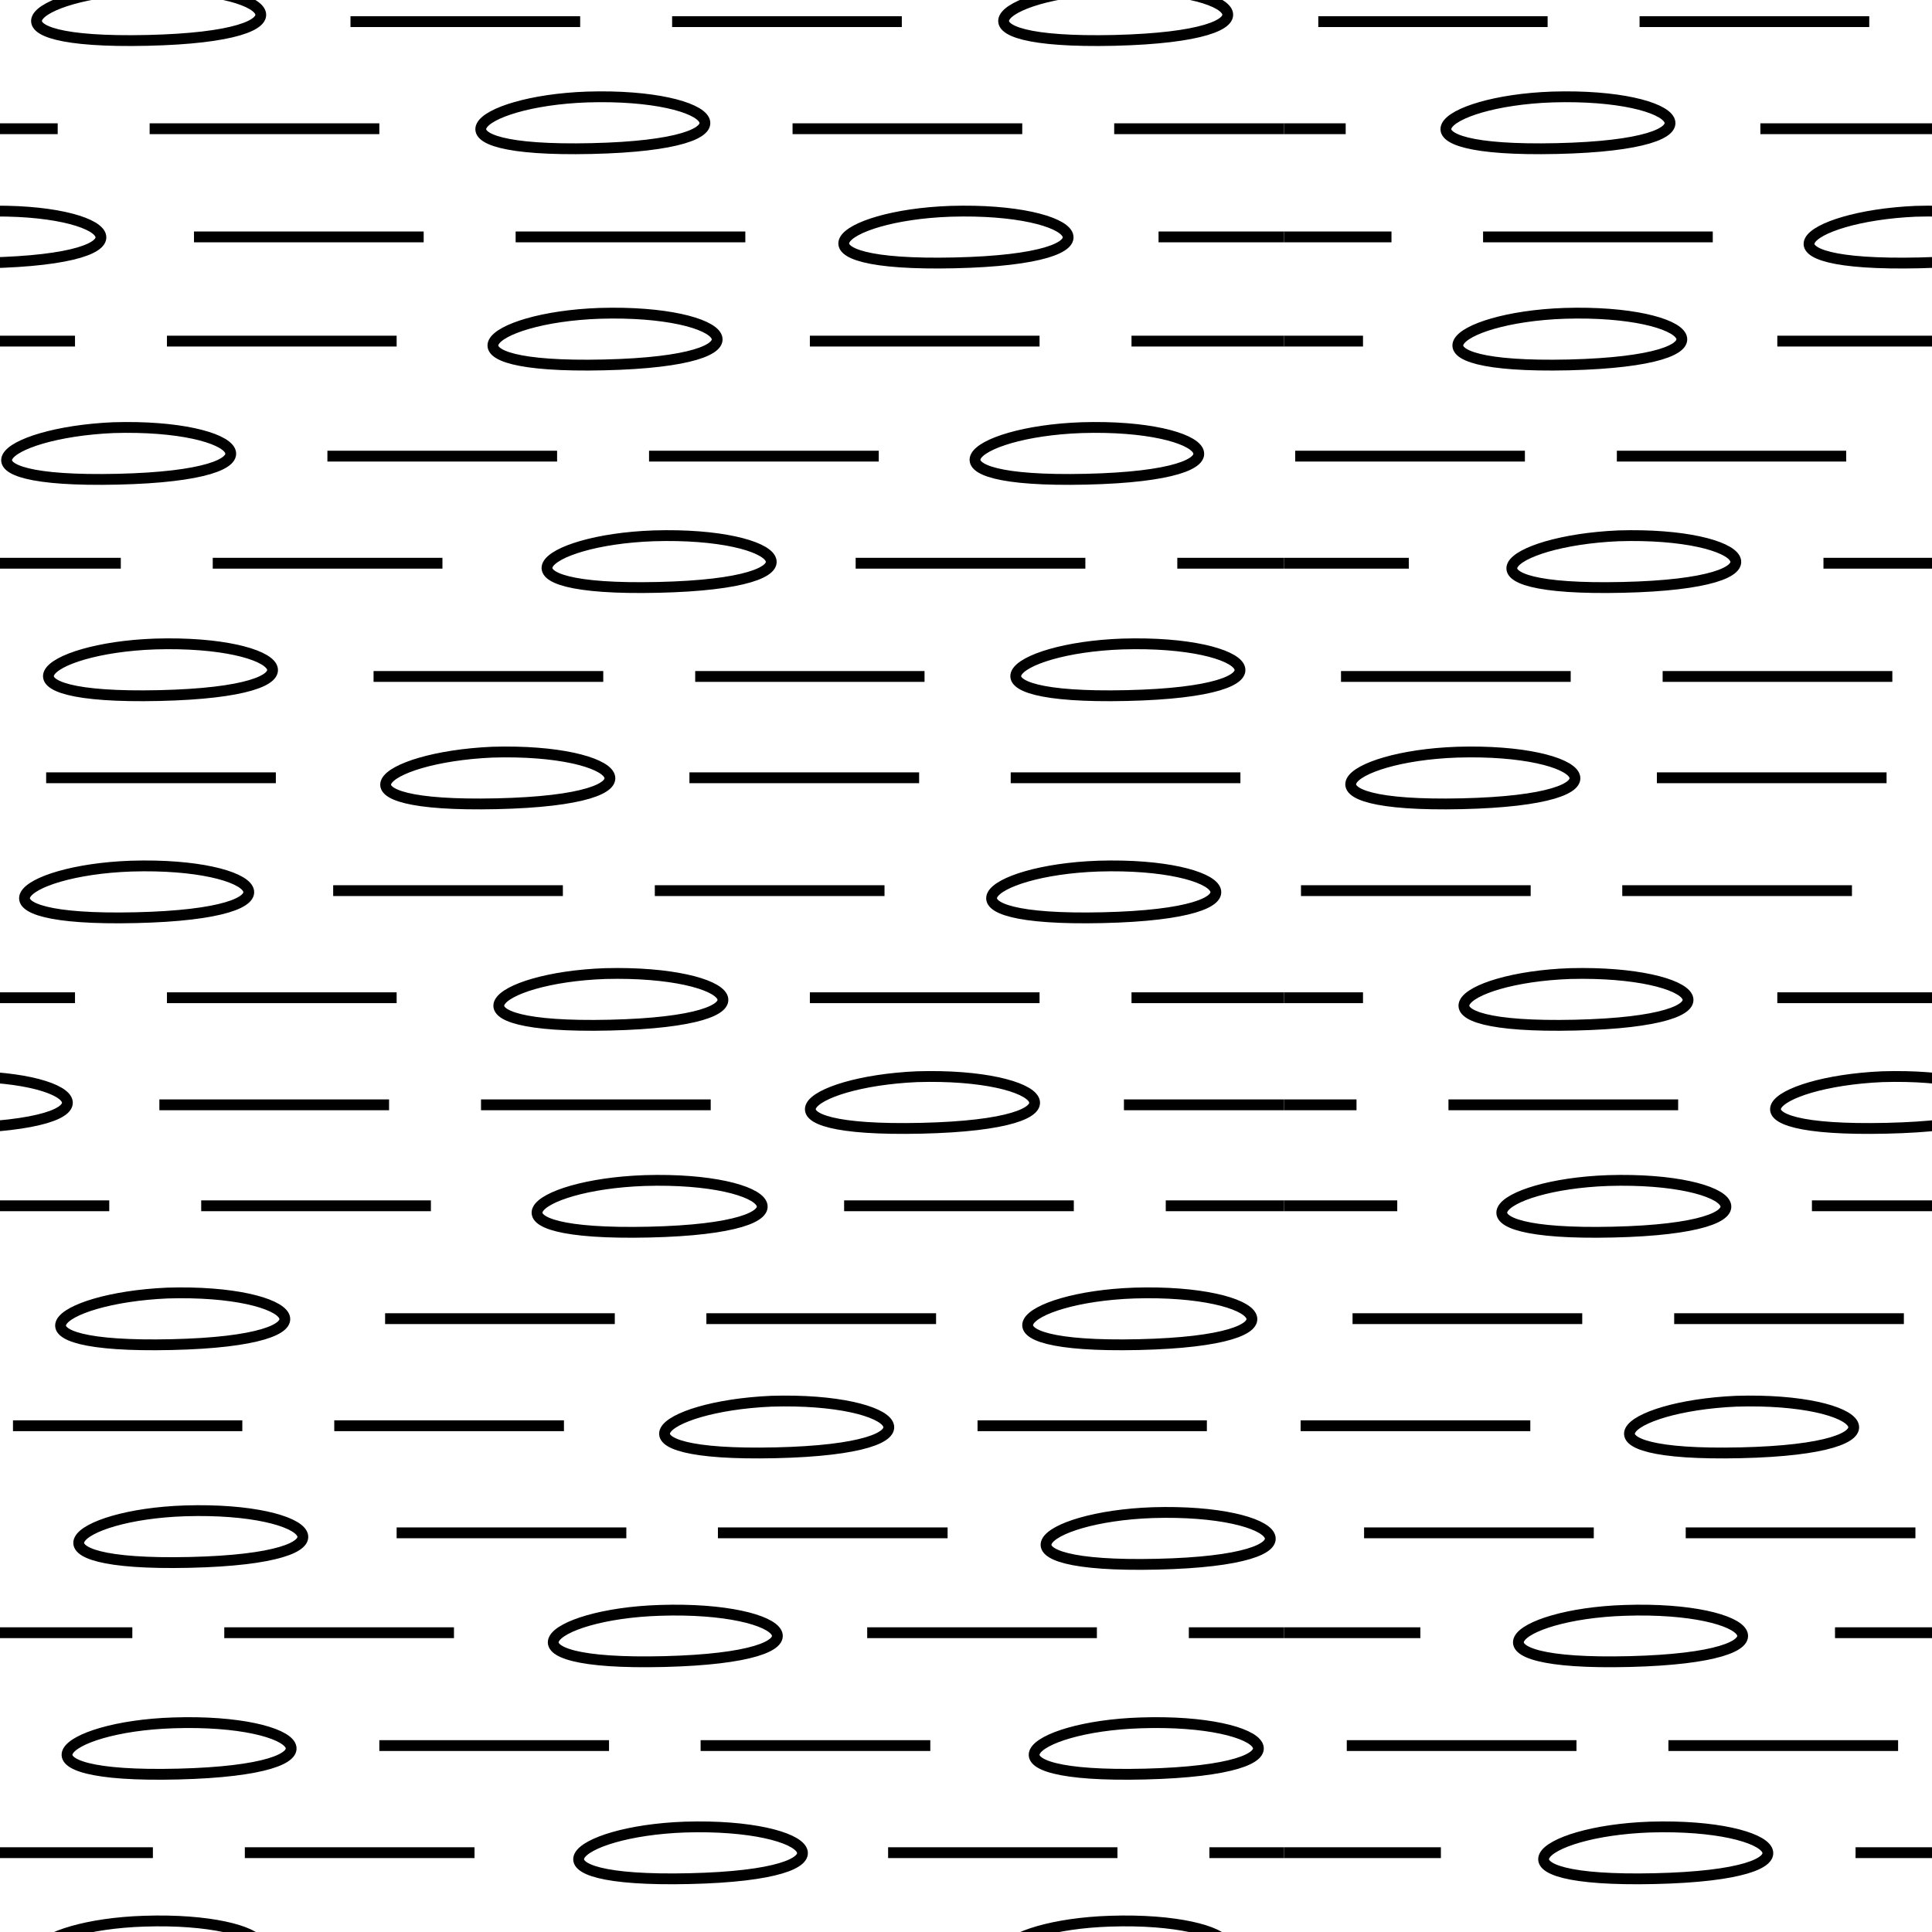 <svg id="Layer_1" data-name="Layer 1" xmlns="http://www.w3.org/2000/svg" width="53.58" height="53.58" viewBox="0 0 53.58 53.58"><defs><style>.cls-1,.cls-2{fill:none;}.cls-2{stroke:#000;stroke-width:0.3px;}</style></defs><title>Artboard 37</title><rect class="cls-1" x="35.61" y="-9.69" width="53.58" height="53.58"/><line class="cls-2" x1="42.92" y1="0.6" x2="36.56" y2="0.6"/><line class="cls-2" x1="51.84" y1="0.6" x2="45.47" y2="0.6"/><line class="cls-2" x1="37.32" y1="3.57" x2="35.61" y2="3.57"/><line class="cls-2" x1="48.82" y1="3.57" x2="55.19" y2="3.57"/><line class="cls-2" x1="38.59" y1="6.57" x2="35.61" y2="6.57"/><line class="cls-2" x1="41.13" y1="6.57" x2="47.5" y2="6.57"/><line class="cls-2" x1="37.8" y1="9.46" x2="35.61" y2="9.46"/><line class="cls-2" x1="55.66" y1="9.46" x2="49.29" y2="9.46"/><line class="cls-2" x1="42.29" y1="12.65" x2="35.92" y2="12.65"/><line class="cls-2" x1="51.2" y1="12.65" x2="44.84" y2="12.65"/><line class="cls-2" x1="39.07" y1="15.62" x2="35.61" y2="15.62"/><line class="cls-2" x1="56.94" y1="15.62" x2="50.57" y2="15.62"/><line class="cls-2" x1="43.56" y1="18.76" x2="37.19" y2="18.76"/><line class="cls-2" x1="46.11" y1="18.76" x2="52.48" y2="18.76"/><line class="cls-2" x1="52.32" y1="21.57" x2="45.95" y2="21.57"/><line class="cls-2" x1="42.45" y1="24.7" x2="36.08" y2="24.7"/><line class="cls-2" x1="44.99" y1="24.7" x2="51.36" y2="24.7"/><line class="cls-2" x1="37.8" y1="27.67" x2="35.61" y2="27.67"/><line class="cls-2" x1="49.29" y1="27.67" x2="55.66" y2="27.67"/><line class="cls-2" x1="35.61" y1="30.64" x2="37.62" y2="30.64"/><line class="cls-2" x1="46.54" y1="30.64" x2="40.17" y2="30.64"/><line class="cls-2" x1="38.75" y1="33.44" x2="35.61" y2="33.44"/><line class="cls-2" x1="50.25" y1="33.44" x2="56.62" y2="33.44"/><line class="cls-2" x1="43.88" y1="36.57" x2="37.51" y2="36.57"/><line class="cls-2" x1="52.8" y1="36.57" x2="46.43" y2="36.57"/><line class="cls-2" x1="42.44" y1="39.54" x2="36.07" y2="39.54"/><line class="cls-2" x1="44.2" y1="42.51" x2="37.83" y2="42.51"/><line class="cls-2" x1="53.12" y1="42.51" x2="46.75" y2="42.51"/><path class="cls-2" d="M43.05,2.69c-3.14.11-4.71,1.54.13,1.43S46.68,2.58,43.05,2.69Z"/><path class="cls-2" d="M53.12,5.86C50,6,48.4,7.4,53.24,7.29S56.75,5.75,53.12,5.86Z"/><path class="cls-2" d="M43.51,10.12C48.35,10,47,8.58,43.39,8.69,40.24,8.8,38.67,10.23,43.51,10.12Z"/><path class="cls-2" d="M45,16.29c4.84-.11,3.51-1.54-.12-1.43C41.74,15,40.17,16.4,45,16.29Z"/><path class="cls-2" d="M40.41,20.86c-3.14.11-4.71,1.54.13,1.43S44.05,20.75,40.41,20.86Z"/><path class="cls-2" d="M43.55,27c-3.14.11-4.71,1.54.13,1.43S47.18,26.91,43.55,27Z"/><path class="cls-2" d="M52.32,31.29c4.84-.11,3.51-1.54-.12-1.43C49.05,30,47.48,31.4,52.32,31.29Z"/><path class="cls-2" d="M44.73,34.17c4.84-.11,3.5-1.54-.13-1.43C41.46,32.85,39.89,34.28,44.73,34.17Z"/><path class="cls-2" d="M48.27,40.29c4.84-.11,3.51-1.54-.12-1.43C45,39,43.43,40.4,48.27,40.29Z"/><rect class="cls-1" x="35.61" y="43.9" width="53.58" height="53.58"/><line class="cls-2" x1="39.39" y1="45.28" x2="35.61" y2="45.28"/><line class="cls-2" x1="50.89" y1="45.28" x2="57.25" y2="45.28"/><line class="cls-2" x1="43.72" y1="48.41" x2="37.35" y2="48.41"/><line class="cls-2" x1="52.64" y1="48.41" x2="46.27" y2="48.41"/><line class="cls-2" x1="39.96" y1="51.38" x2="35.61" y2="51.38"/><line class="cls-2" x1="51.46" y1="51.38" x2="57.83" y2="51.38"/><path class="cls-2" d="M45.07,44.66c-3.15.1-4.72,1.54.12,1.42S48.7,44.54,45.07,44.66Z"/><path class="cls-2" d="M45.89,52.1c4.84-.11,3.51-1.54-.13-1.43C42.62,50.78,41.05,52.21,45.89,52.1Z"/><rect class="cls-1" x="-17.97" y="-9.69" width="53.58" height="53.58"/><line class="cls-2" x1="16.09" y1="0.6" x2="9.72" y2="0.6"/><line class="cls-2" x1="18.64" y1="0.6" x2="25.01" y2="0.6"/><line class="cls-2" x1="-4.77" y1="3.57" x2="1.6" y2="3.57"/><line class="cls-2" x1="4.15" y1="3.57" x2="10.52" y2="3.57"/><line class="cls-2" x1="21.98" y1="3.57" x2="28.35" y2="3.57"/><line class="cls-2" x1="30.9" y1="3.57" x2="35.61" y2="3.57"/><line class="cls-2" x1="5.38" y1="6.57" x2="11.75" y2="6.57"/><line class="cls-2" x1="14.3" y1="6.57" x2="20.67" y2="6.57"/><line class="cls-2" x1="32.13" y1="6.57" x2="35.61" y2="6.57"/><line class="cls-2" x1="2.08" y1="9.46" x2="-4.29" y2="9.46"/><line class="cls-2" x1="4.63" y1="9.46" x2="11" y2="9.46"/><line class="cls-2" x1="22.46" y1="9.46" x2="28.83" y2="9.46"/><line class="cls-2" x1="31.38" y1="9.46" x2="35.61" y2="9.46"/><line class="cls-2" x1="9.08" y1="12.65" x2="15.45" y2="12.65"/><line class="cls-2" x1="18" y1="12.65" x2="24.37" y2="12.65"/><line class="cls-2" x1="3.35" y1="15.62" x2="-3.02" y2="15.62"/><line class="cls-2" x1="5.9" y1="15.62" x2="12.27" y2="15.62"/><line class="cls-2" x1="23.73" y1="15.62" x2="30.1" y2="15.62"/><line class="cls-2" x1="32.65" y1="15.62" x2="35.61" y2="15.62"/><line class="cls-2" x1="16.73" y1="18.76" x2="10.36" y2="18.76"/><line class="cls-2" x1="19.28" y1="18.76" x2="25.64" y2="18.76"/><line class="cls-2" x1="7.65" y1="21.57" x2="1.28" y2="21.57"/><line class="cls-2" x1="25.49" y1="21.57" x2="19.12" y2="21.57"/><line class="cls-2" x1="28.03" y1="21.57" x2="34.4" y2="21.57"/><line class="cls-2" x1="9.24" y1="24.7" x2="15.61" y2="24.7"/><line class="cls-2" x1="18.16" y1="24.7" x2="24.53" y2="24.7"/><line class="cls-2" x1="-4.29" y1="27.67" x2="2.08" y2="27.67"/><line class="cls-2" x1="4.63" y1="27.67" x2="11" y2="27.67"/><line class="cls-2" x1="28.83" y1="27.67" x2="22.46" y2="27.67"/><line class="cls-2" x1="31.38" y1="27.67" x2="35.61" y2="27.67"/><line class="cls-2" x1="4.42" y1="30.64" x2="10.79" y2="30.64"/><line class="cls-2" x1="19.71" y1="30.64" x2="13.34" y2="30.64"/><line class="cls-2" x1="31.17" y1="30.64" x2="35.61" y2="30.64"/><line class="cls-2" x1="-3.34" y1="33.44" x2="3.03" y2="33.44"/><line class="cls-2" x1="5.58" y1="33.44" x2="11.95" y2="33.44"/><line class="cls-2" x1="23.41" y1="33.44" x2="29.78" y2="33.44"/><line class="cls-2" x1="32.33" y1="33.44" x2="35.61" y2="33.44"/><line class="cls-2" x1="17.05" y1="36.57" x2="10.68" y2="36.57"/><line class="cls-2" x1="25.96" y1="36.57" x2="19.59" y2="36.57"/><line class="cls-2" x1="6.72" y1="39.54" x2="0.36" y2="39.54"/><line class="cls-2" x1="15.64" y1="39.54" x2="9.27" y2="39.54"/><line class="cls-2" x1="33.47" y1="39.54" x2="27.11" y2="39.54"/><line class="cls-2" x1="17.37" y1="42.51" x2="11" y2="42.51"/><line class="cls-2" x1="26.28" y1="42.51" x2="19.91" y2="42.51"/><path class="cls-2" d="M4-.31C.82-.2-.75,1.23,4.09,1.12S7.6-.42,4-.31Z"/><path class="cls-2" d="M30.91,1.12C35.75,1,34.42-.42,30.79-.31,27.65-.2,26.07,1.23,30.91,1.12Z"/><path class="cls-2" d="M16.29,2.69c-3.14.11-4.72,1.54.12,1.43S19.92,2.58,16.29,2.69Z"/><path class="cls-2" d="M-.46,5.86C-3.61,6-5.18,7.4-.34,7.29S3.17,5.75-.46,5.86Z"/><path class="cls-2" d="M26.36,5.86c-3.15.11-4.72,1.54.12,1.43S30,5.75,26.36,5.86Z"/><path class="cls-2" d="M16.75,10.12c4.84-.11,3.51-1.54-.12-1.43C13.48,8.8,11.91,10.23,16.75,10.12Z"/><path class="cls-2" d="M3.14,11.86C0,12-1.58,13.4,3.26,13.29S6.77,11.75,3.14,11.86Z"/><path class="cls-2" d="M30,11.86c-3.15.11-4.72,1.54.12,1.43S33.59,11.75,30,11.86Z"/><path class="cls-2" d="M18.13,14.86c-3.15.11-4.72,1.54.12,1.43S21.76,14.75,18.13,14.86Z"/><path class="cls-2" d="M4.3,17.86c-3.14.11-4.72,1.54.12,1.43S7.93,17.75,4.3,17.86Z"/><path class="cls-2" d="M31.13,17.86c-3.15.11-4.72,1.54.12,1.43S34.76,17.75,31.13,17.86Z"/><path class="cls-2" d="M13.78,22.29c4.84-.11,3.5-1.54-.13-1.43C10.51,21,8.93,22.4,13.78,22.29Z"/><path class="cls-2" d="M3.76,25.45c4.84-.11,3.51-1.54-.12-1.43C.49,24.13-1.08,25.56,3.76,25.45Z"/><path class="cls-2" d="M30.58,25.45c4.84-.11,3.51-1.54-.12-1.43C27.31,24.13,25.74,25.56,30.58,25.45Z"/><path class="cls-2" d="M16.79,27c-3.14.11-4.72,1.54.12,1.43S20.42,26.91,16.79,27Z"/><path class="cls-2" d="M-1.27,31.29c4.84-.11,3.51-1.54-.12-1.43C-4.53,30-6.11,31.4-1.27,31.29Z"/><path class="cls-2" d="M25.55,31.29c4.85-.11,3.51-1.54-.12-1.43C22.29,30,20.71,31.4,25.55,31.29Z"/><path class="cls-2" d="M18,34.17c4.84-.11,3.51-1.54-.12-1.43C14.7,32.85,13.12,34.28,18,34.17Z"/><path class="cls-2" d="M4.76,37.29c4.84-.11,3.51-1.54-.12-1.43C1.49,36-.08,37.4,4.76,37.29Z"/><path class="cls-2" d="M31.46,35.86c-3.15.11-4.72,1.54.12,1.43S35.09,35.75,31.46,35.86Z"/><path class="cls-2" d="M21.51,40.29c4.84-.11,3.51-1.54-.12-1.43C18.24,39,16.67,40.4,21.51,40.29Z"/><path class="cls-2" d="M32.09,43.38c4.84-.11,3.51-1.54-.12-1.43C28.82,42.06,27.25,43.49,32.09,43.38Z"/><path class="cls-2" d="M5.26,43.33c4.84-.11,3.51-1.54-.12-1.43C2,42,.42,43.44,5.26,43.33Z"/><rect class="cls-1" x="-17.97" y="43.9" width="53.58" height="53.58"/><line class="cls-2" x1="-2.7" y1="45.28" x2="3.67" y2="45.28"/><line class="cls-2" x1="6.22" y1="45.28" x2="12.59" y2="45.28"/><line class="cls-2" x1="30.42" y1="45.28" x2="24.05" y2="45.28"/><line class="cls-2" x1="32.97" y1="45.28" x2="35.61" y2="45.28"/><line class="cls-2" x1="16.89" y1="48.41" x2="10.52" y2="48.41"/><line class="cls-2" x1="19.43" y1="48.41" x2="25.8" y2="48.41"/><line class="cls-2" x1="-2.12" y1="51.38" x2="4.24" y2="51.38"/><line class="cls-2" x1="6.79" y1="51.38" x2="13.16" y2="51.38"/><line class="cls-2" x1="24.63" y1="51.38" x2="30.99" y2="51.38"/><line class="cls-2" x1="33.54" y1="51.38" x2="35.61" y2="51.38"/><path class="cls-2" d="M18.3,44.66c-3.14.1-4.72,1.54.12,1.42S21.93,44.54,18.3,44.66Z"/><path class="cls-2" d="M4.81,47.78c-3.14.1-4.71,1.54.13,1.42S8.44,47.66,4.81,47.78Z"/><path class="cls-2" d="M31.64,47.78c-3.15.1-4.72,1.54.12,1.42S35.27,47.66,31.64,47.78Z"/><path class="cls-2" d="M19,50.67c-3.14.11-4.71,1.54.12,1.43S22.63,50.56,19,50.67Z"/><path class="cls-2" d="M4,53.28c-3.15.1-4.72,1.54.12,1.42S7.6,53.16,4,53.28Z"/><path class="cls-2" d="M30.91,54.7c4.84-.1,3.51-1.54-.12-1.42C27.65,53.38,26.07,54.82,30.91,54.7Z"/><rect class="cls-1" width="53.58" height="53.58"/></svg>